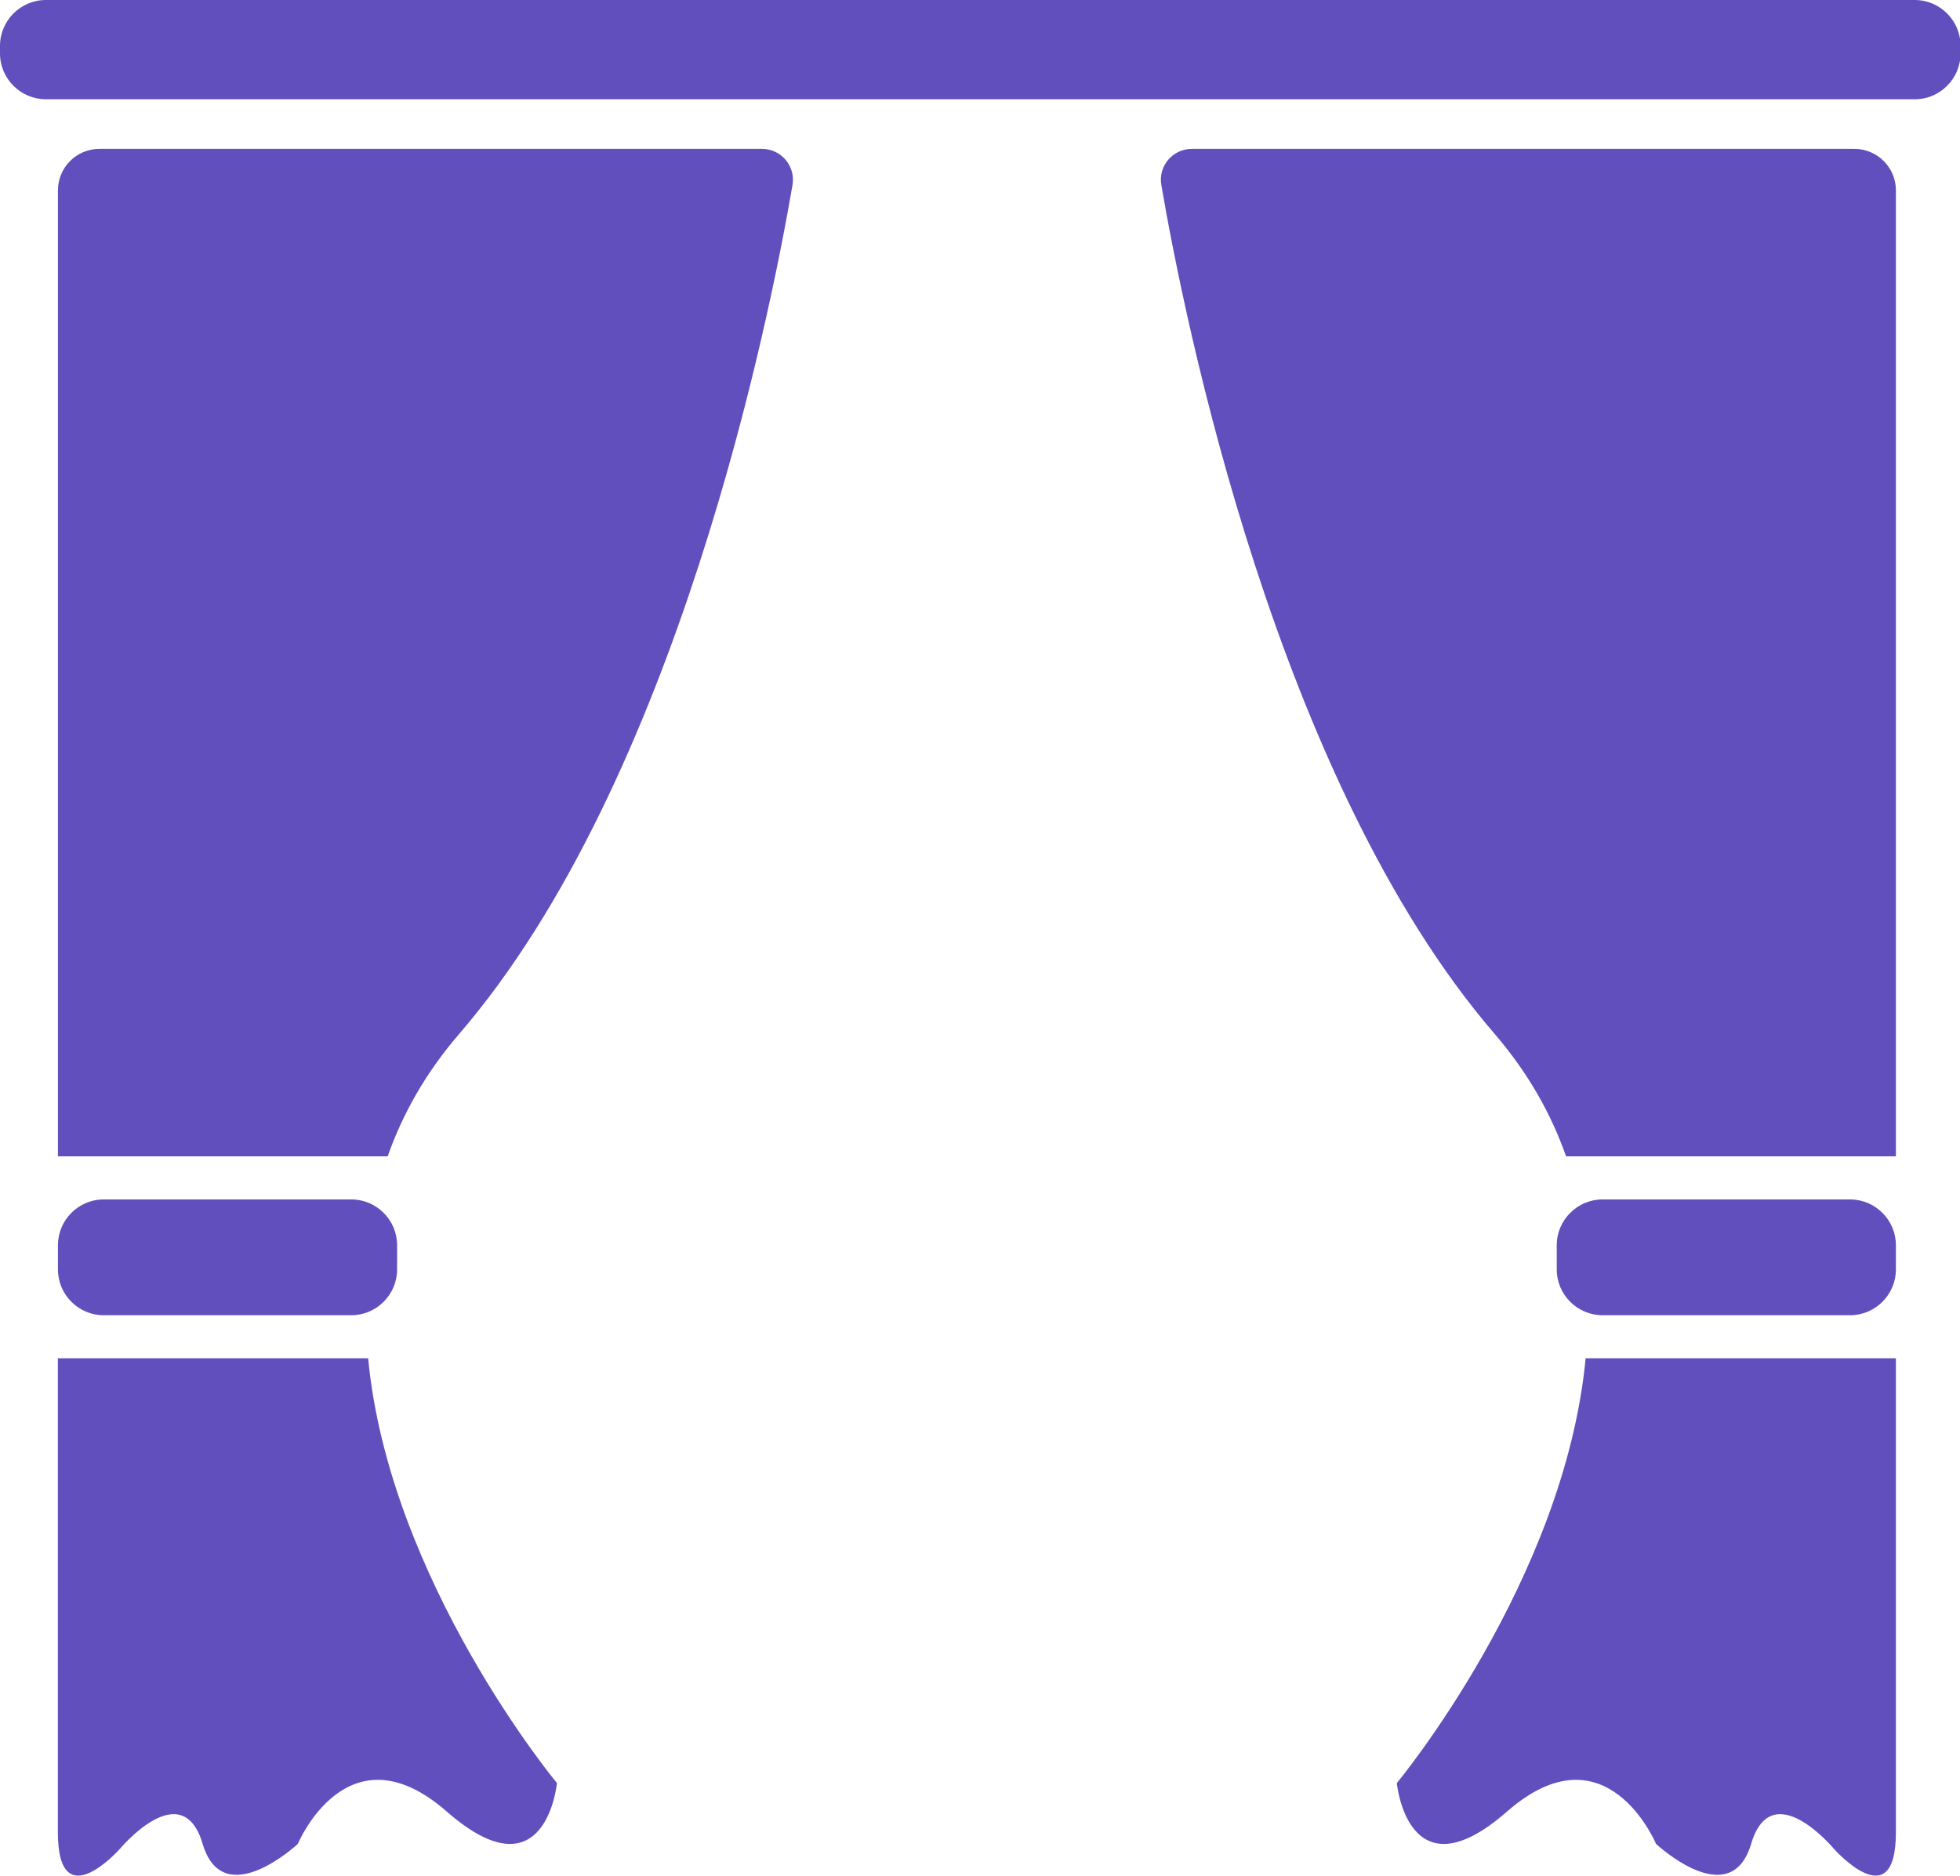 <?xml version="1.0" standalone="no"?><!DOCTYPE svg PUBLIC "-//W3C//DTD SVG 1.1//EN" "http://www.w3.org/Graphics/SVG/1.1/DTD/svg11.dtd"><svg t="1734321290320" class="icon" viewBox="0 0 1070 1024" version="1.1" xmlns="http://www.w3.org/2000/svg" p-id="128542" xmlns:xlink="http://www.w3.org/1999/xlink" width="208.984" height="200"><path d="M1045.299 0H25.011C11.261 0 0 11.261 0 25.011v4.175c0 13.749 11.261 25.011 25.011 25.011h1020.288c13.749 0 25.011-11.261 25.011-25.011v-4.175c0-13.749-11.261-25.011-25.011-25.011zM191.776 718.053c13.749 0 25.011-11.261 25.011-25.011v-13.201c0-13.792-11.261-25.011-25.011-25.011H56.601c-13.749 0-24.968 11.219-24.968 25.011v13.201c0 13.749 11.219 25.011 24.968 25.011h135.175zM415.986 81.274H54.281c-12.526 0-22.649 10.165-22.649 22.649v527.373h180.009c8.098-23.028 20.666-45.508 39.013-66.807 119.148-138.381 169.591-391.312 181.991-463.476 1.771-10.333-6.2-19.739-16.66-19.739zM31.59 741.545v258.752c0 47.406 33.91 9.026 33.91 9.026s33.868-40.658 45.129-2.657c11.303 38.001 51.961 0 51.961 0s27.077-65.078 81.274-17.672c54.197 47.448 60.186-15.521 60.186-15.521s-91.523-110.207-103.079-231.928H31.59zM1009.997 718.053c13.749 0 25.011-11.261 25.011-25.011v-13.201c0-13.792-11.261-25.011-25.011-25.011h-135.133c-13.749 0-25.011 11.219-25.011 25.011v13.201c0 13.749 11.261 25.011 25.011 25.011h135.133zM1012.359 81.274h-361.705c-10.502 0-18.431 9.405-16.66 19.739 12.358 72.164 62.801 325.095 181.991 463.476 18.305 21.299 30.873 43.779 38.971 66.807h180.051V103.923c0-12.484-10.165-22.649-22.649-22.649zM762.549 973.473s5.989 62.969 60.186 15.521c54.197-47.406 81.316 17.672 81.316 17.672s40.616 38.001 51.919 0 45.171 2.657 45.171 2.657 33.868 38.38 33.868-9.026v-258.752h-169.38c-11.556 121.721-103.079 231.928-103.079 231.928z" p-id="128543" fill="#604fbc"></path></svg>